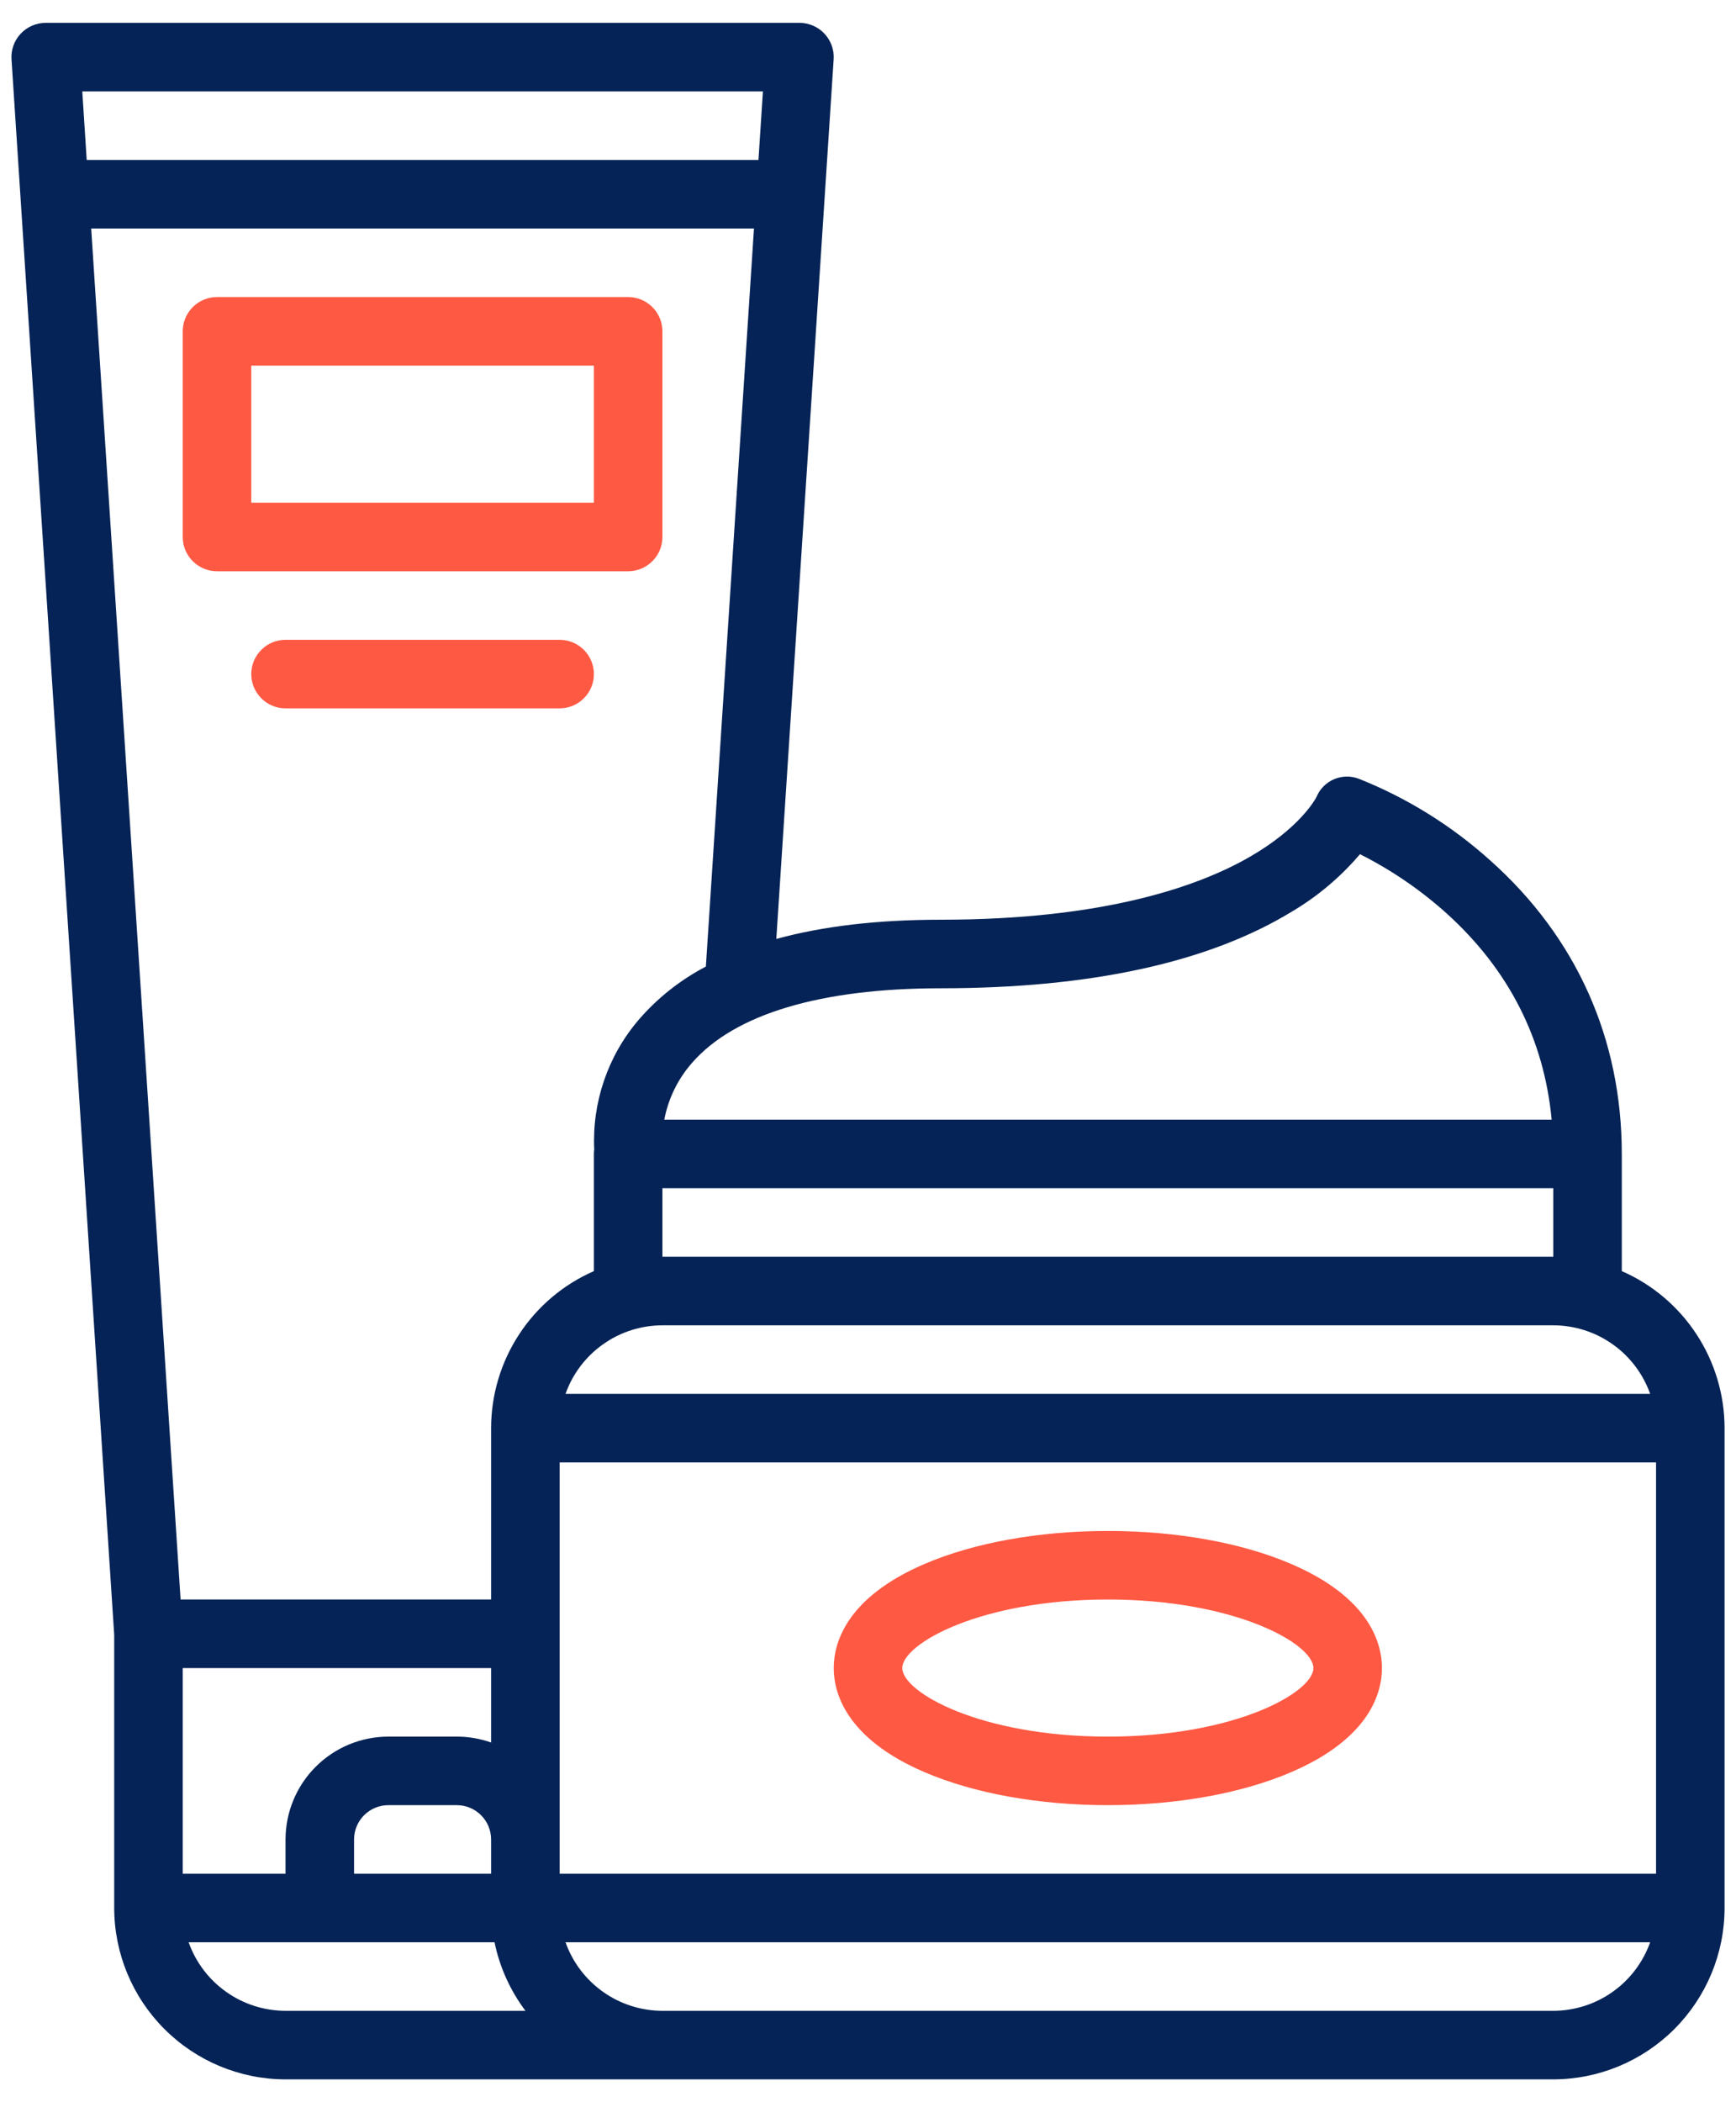 <svg width="38" height="46" viewBox="0 0 38 46" fill="none" xmlns="http://www.w3.org/2000/svg">
<path d="M18.047 0.737C17.977 0.662 17.892 0.603 17.798 0.562C17.704 0.521 17.603 0.5 17.5 0.5H1C0.897 0.5 0.796 0.521 0.702 0.562C0.608 0.603 0.523 0.662 0.453 0.737C0.383 0.812 0.328 0.901 0.294 0.997C0.259 1.094 0.245 1.196 0.252 1.299L2.5 35.774V41.75C2.501 42.744 2.897 43.697 3.6 44.4C4.303 45.103 5.256 45.499 6.25 45.5H34C34.994 45.499 35.947 45.103 36.65 44.4C37.353 43.697 37.749 42.744 37.75 41.75V31.25C37.749 30.521 37.536 29.807 37.136 29.197C36.737 28.587 36.168 28.106 35.5 27.814V25.25C35.5 22.73 34.506 20.511 32.624 18.831C31.78 18.071 30.808 17.465 29.752 17.044C29.575 16.973 29.377 16.976 29.201 17.051C29.025 17.126 28.887 17.267 28.815 17.444C28.778 17.514 28.427 18.135 27.347 18.755C26.259 19.38 24.204 20.125 20.595 20.125C19.214 20.125 18.014 20.265 16.993 20.546L18.248 1.299C18.255 1.197 18.241 1.094 18.206 0.997C18.172 0.901 18.117 0.812 18.047 0.737ZM16.7 2L16.602 3.5H1.898L1.801 2H16.7ZM12.25 41V32H36.25V41H12.25ZM7.75 41V40.25C7.75 40.051 7.829 39.861 7.97 39.72C8.111 39.579 8.301 39.5 8.5 39.5H10C10.199 39.5 10.389 39.579 10.53 39.72C10.671 39.861 10.75 40.051 10.75 40.25V41H7.75ZM10.75 38.129C10.509 38.044 10.255 38 10 38H8.5C7.903 38.001 7.332 38.238 6.91 38.66C6.488 39.082 6.251 39.654 6.25 40.25V41H4V36.5H10.75V38.129ZM4.129 42.5H10.825C10.937 43.044 11.168 43.556 11.502 44H6.25C5.785 43.999 5.331 43.855 4.952 43.586C4.572 43.318 4.285 42.938 4.129 42.5ZM34 44H14.5C14.035 43.999 13.581 43.855 13.202 43.586C12.822 43.318 12.534 42.938 12.379 42.5H36.121C35.965 42.938 35.678 43.318 35.298 43.586C34.919 43.855 34.465 43.999 34 44ZM36.121 30.5H12.379C12.534 30.062 12.822 29.682 13.202 29.414C13.581 29.145 14.035 29.001 14.5 29H34C34.465 29.001 34.919 29.145 35.298 29.414C35.678 29.682 35.965 30.062 36.121 30.5ZM14.5 27.5V26H34V27.5H14.5ZM28.269 19.953C28.836 19.619 29.343 19.192 29.769 18.691C30.455 19.036 31.093 19.472 31.665 19.986C33.026 21.217 33.797 22.733 33.965 24.5H14.541C14.628 24.04 14.837 23.612 15.146 23.26C16.074 22.191 17.959 21.625 20.595 21.625C23.866 21.625 26.447 21.062 28.269 19.953ZM13.981 22.314C13.307 23.102 12.959 24.117 13.007 25.152C13.002 25.184 13 25.217 13 25.25V27.814C12.332 28.106 11.763 28.587 11.364 29.197C10.964 29.807 10.751 30.521 10.75 31.25V35H3.953L1.996 5H16.504L15.451 21.15C14.892 21.442 14.393 21.837 13.981 22.314Z" fill="#052356"/>
<path d="M28.258 34.22C27.175 33.756 25.752 33.5 24.25 33.5C22.748 33.5 21.325 33.756 20.242 34.22C18.509 34.962 18.25 35.967 18.25 36.5C18.25 37.033 18.509 38.038 20.242 38.78C21.325 39.244 22.748 39.5 24.25 39.5C25.752 39.5 27.175 39.244 28.258 38.78C29.991 38.038 30.25 37.033 30.25 36.5C30.25 35.967 29.991 34.962 28.258 34.22ZM24.25 38C21.459 38 19.75 37.029 19.75 36.5C19.75 35.971 21.459 35 24.25 35C27.041 35 28.75 35.971 28.75 36.5C28.75 37.029 27.041 38 24.25 38Z" fill="#FE5943"/>
<path d="M13.75 6.5H4.75C4.551 6.5 4.36 6.579 4.22 6.72C4.079 6.86 4 7.051 4 7.25V11.75C4 11.949 4.079 12.14 4.22 12.28C4.36 12.421 4.551 12.5 4.75 12.5H13.75C13.949 12.5 14.14 12.421 14.28 12.28C14.421 12.14 14.5 11.949 14.5 11.75V7.25C14.5 7.051 14.421 6.86 14.28 6.72C14.14 6.579 13.949 6.5 13.75 6.5ZM13 11H5.5V8H13V11Z" fill="#FE5943"/>
<path d="M12.25 14H6.25C6.051 14 5.86 14.079 5.72 14.22C5.579 14.36 5.5 14.551 5.5 14.75C5.5 14.949 5.579 15.14 5.72 15.28C5.86 15.421 6.051 15.5 6.25 15.5H12.25C12.449 15.5 12.64 15.421 12.78 15.28C12.921 15.14 13 14.949 13 14.75C13 14.551 12.921 14.36 12.78 14.22C12.64 14.079 12.449 14 12.25 14Z" fill="#FE5943"/>
</svg>
